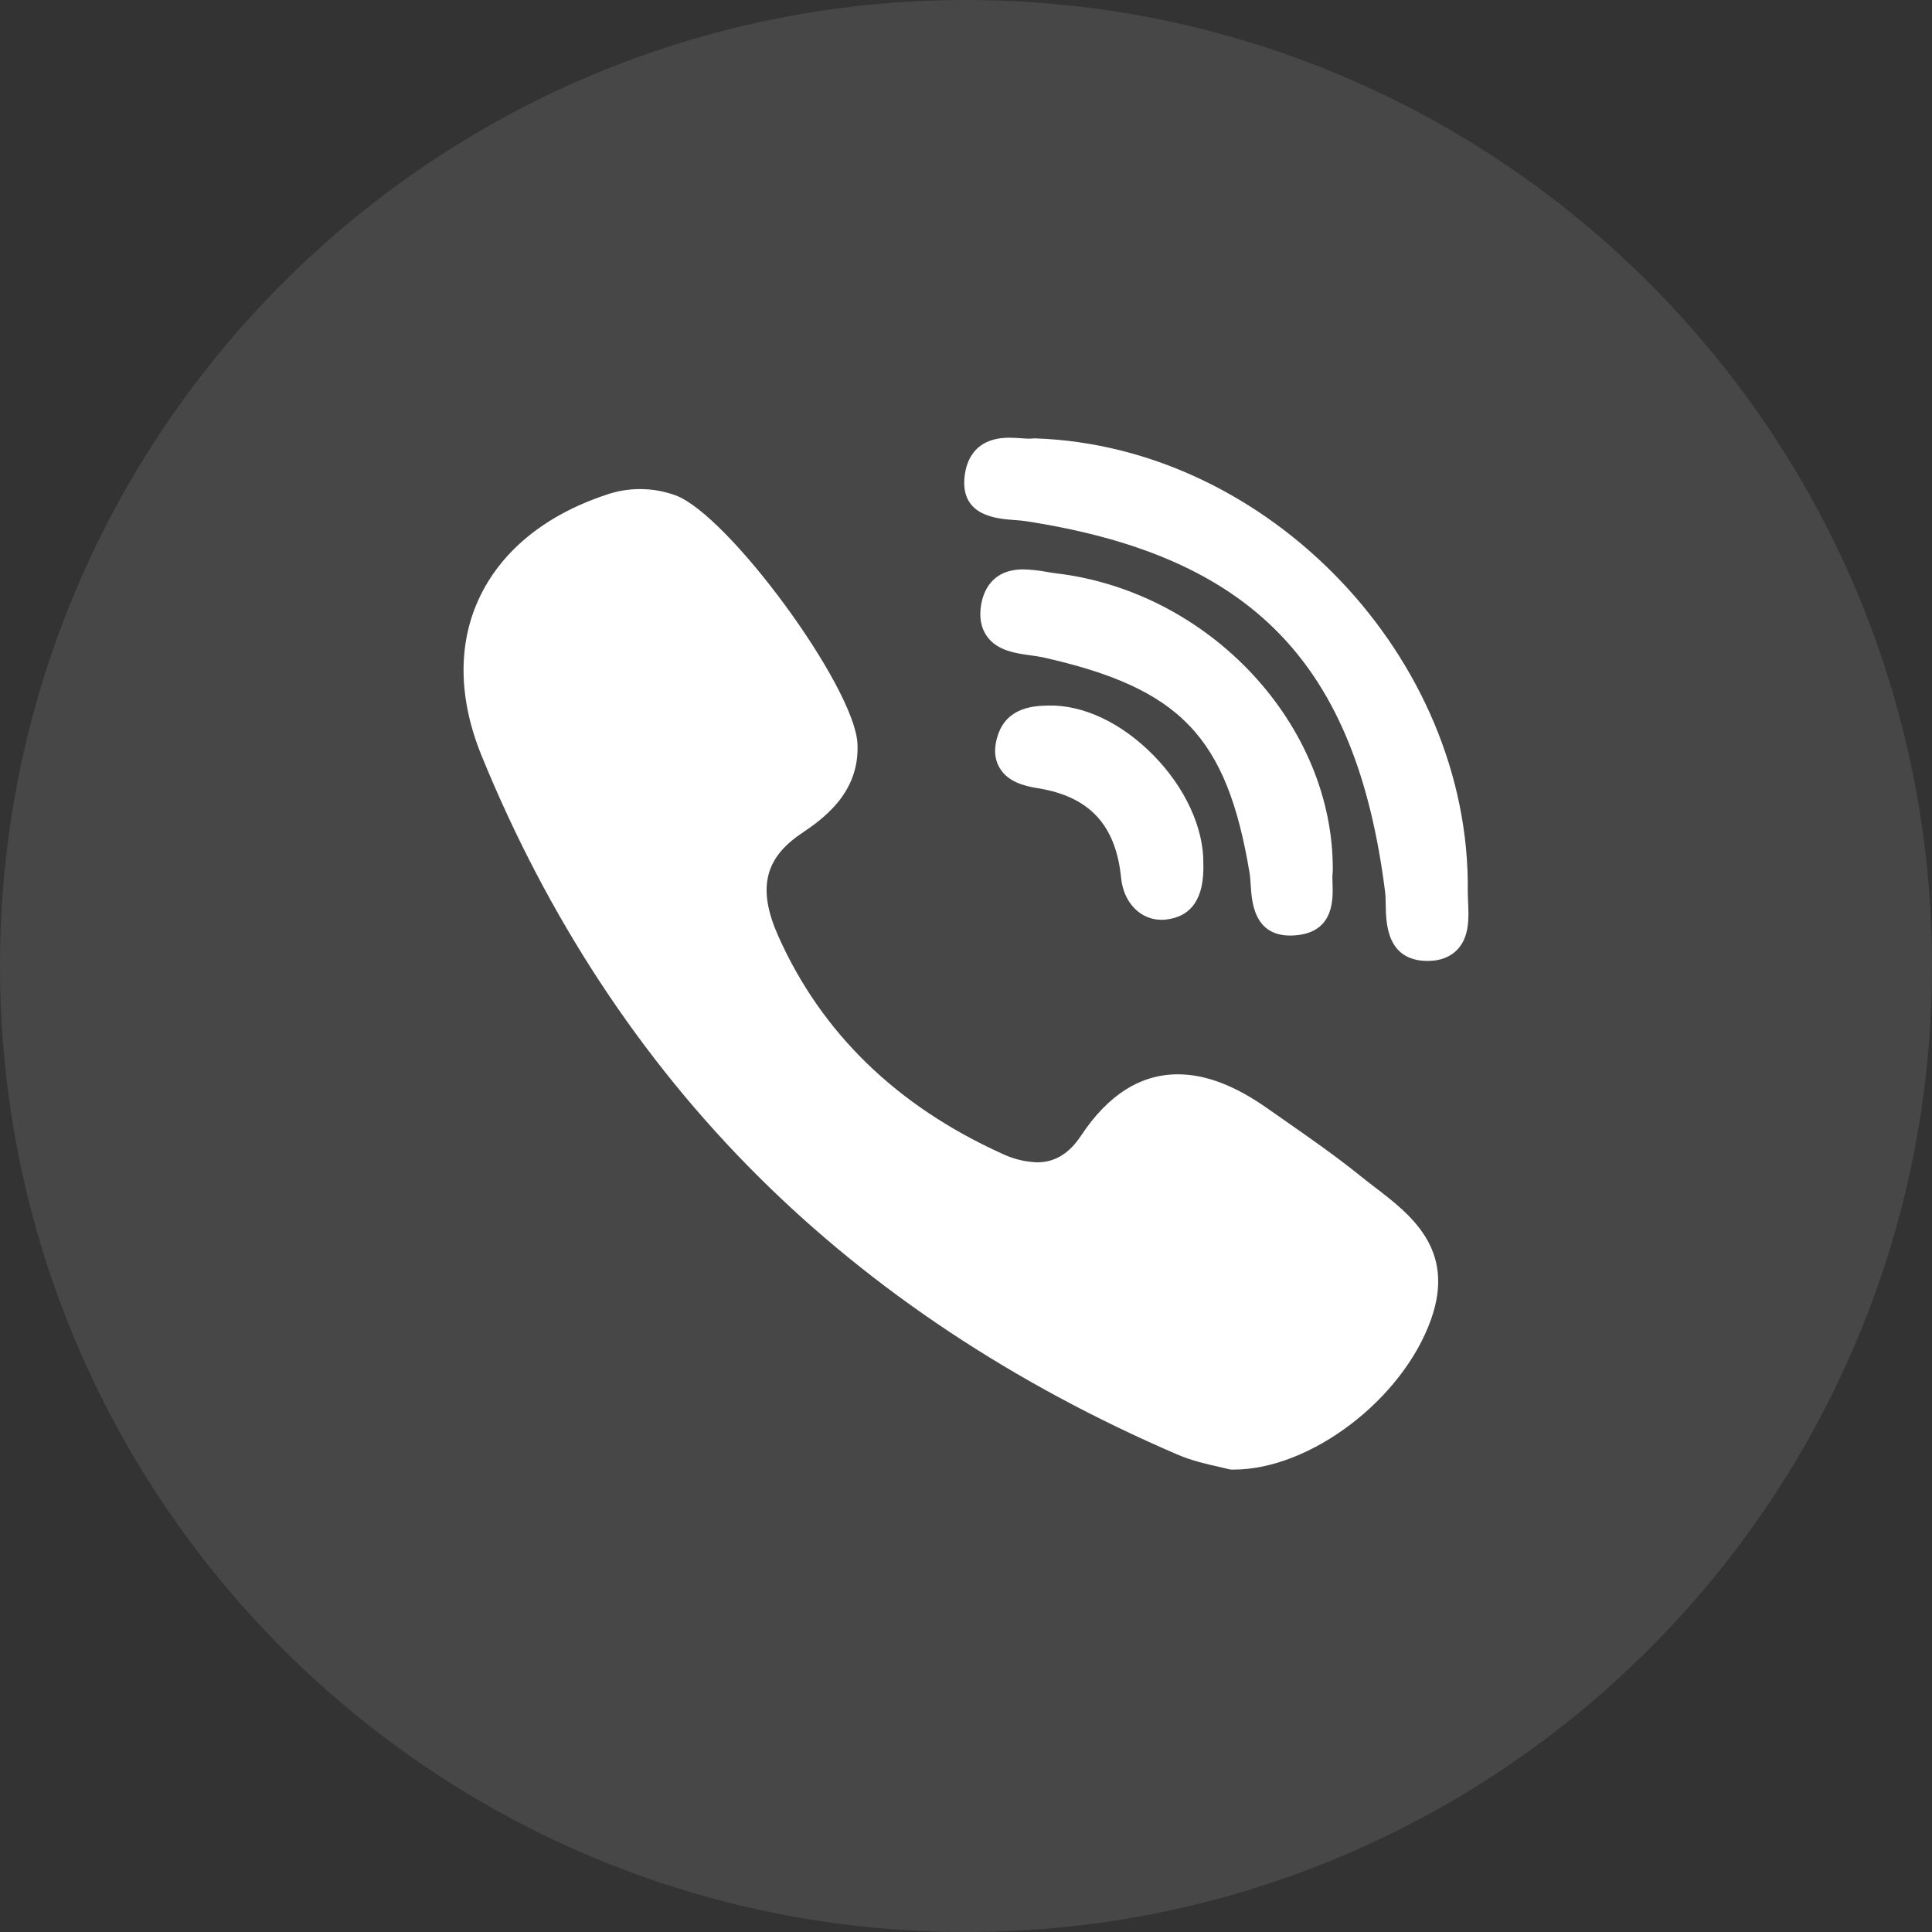 <svg width="32" height="32" viewBox="0 0 32 32" fill="none" xmlns="http://www.w3.org/2000/svg">
<rect x="0" y="0" width="32" height="32" fill="#333333" stroke="none"/>
<path opacity="0.1" fill-rule="evenodd" clip-rule="evenodd" d="M0 16C0 7.163 7.163 0 16 0C24.837 0 32 7.163 32 16C32 24.837 24.837 32 16 32C7.163 32 0 24.837 0 16Z" fill="white"/>
<path d="M22.075 14.422C22.095 12.012 20.043 9.803 17.5 9.497C17.445 9.49 17.39 9.482 17.336 9.472C17.208 9.448 17.078 9.434 16.948 9.431C16.427 9.431 16.288 9.797 16.251 10.015C16.215 10.227 16.249 10.406 16.352 10.546C16.524 10.78 16.828 10.822 17.073 10.855C17.143 10.865 17.211 10.874 17.267 10.886C19.552 11.397 20.322 12.2 20.698 14.466C20.707 14.521 20.711 14.589 20.716 14.662C20.733 14.932 20.766 15.496 21.372 15.496C21.422 15.496 21.477 15.492 21.533 15.483C22.097 15.397 22.079 14.882 22.071 14.635C22.068 14.565 22.066 14.499 22.073 14.455C22.074 14.444 22.074 14.433 22.074 14.421L22.075 14.422Z" fill="white"/>
<path d="M16.8 8.613C16.868 8.618 16.932 8.623 16.985 8.631C20.738 9.208 22.463 10.986 22.941 14.768C22.949 14.832 22.951 14.91 22.952 14.992C22.957 15.288 22.967 15.903 23.627 15.916H23.647C23.854 15.916 24.018 15.853 24.137 15.73C24.342 15.516 24.328 15.197 24.316 14.94C24.313 14.877 24.311 14.818 24.311 14.765C24.359 10.898 21.011 7.391 17.148 7.261C17.131 7.261 17.116 7.261 17.101 7.263C17.086 7.265 17.07 7.266 17.055 7.266C17.016 7.266 16.969 7.263 16.918 7.259C16.858 7.255 16.789 7.25 16.718 7.25C16.103 7.25 15.987 7.688 15.972 7.948C15.938 8.551 16.52 8.593 16.8 8.613ZM22.76 19.655C22.68 19.594 22.6 19.532 22.521 19.468C22.111 19.138 21.675 18.835 21.254 18.541L20.992 18.358C20.452 17.978 19.967 17.794 19.508 17.794C18.89 17.794 18.352 18.136 17.907 18.808C17.71 19.107 17.471 19.252 17.177 19.252C16.972 19.244 16.772 19.194 16.588 19.104C14.847 18.314 13.602 17.102 12.89 15.503C12.546 14.73 12.658 14.225 13.262 13.813C13.607 13.58 14.246 13.146 14.202 12.313C14.15 11.369 12.066 8.527 11.188 8.204C10.812 8.067 10.4 8.066 10.024 8.201C9.015 8.54 8.292 9.137 7.929 9.924C7.579 10.686 7.596 11.58 7.974 12.51C9.07 15.199 10.61 17.544 12.553 19.479C14.453 21.373 16.79 22.924 19.497 24.09C19.741 24.195 19.997 24.253 20.184 24.294C20.247 24.308 20.302 24.321 20.343 24.332C20.364 24.338 20.387 24.341 20.41 24.341H20.432C21.705 24.341 23.234 23.177 23.703 21.852C24.115 20.69 23.363 20.116 22.76 19.655ZM17.363 11.686C17.146 11.691 16.692 11.703 16.532 12.164C16.457 12.381 16.467 12.568 16.559 12.722C16.694 12.947 16.953 13.017 17.188 13.055C18.043 13.192 18.482 13.663 18.569 14.541C18.61 14.949 18.886 15.235 19.238 15.235C19.265 15.235 19.292 15.233 19.318 15.23C19.743 15.18 19.949 14.867 19.931 14.302C19.938 13.712 19.629 13.042 19.103 12.508C18.577 11.973 17.942 11.672 17.363 11.686Z" fill="white"/>
</svg>
